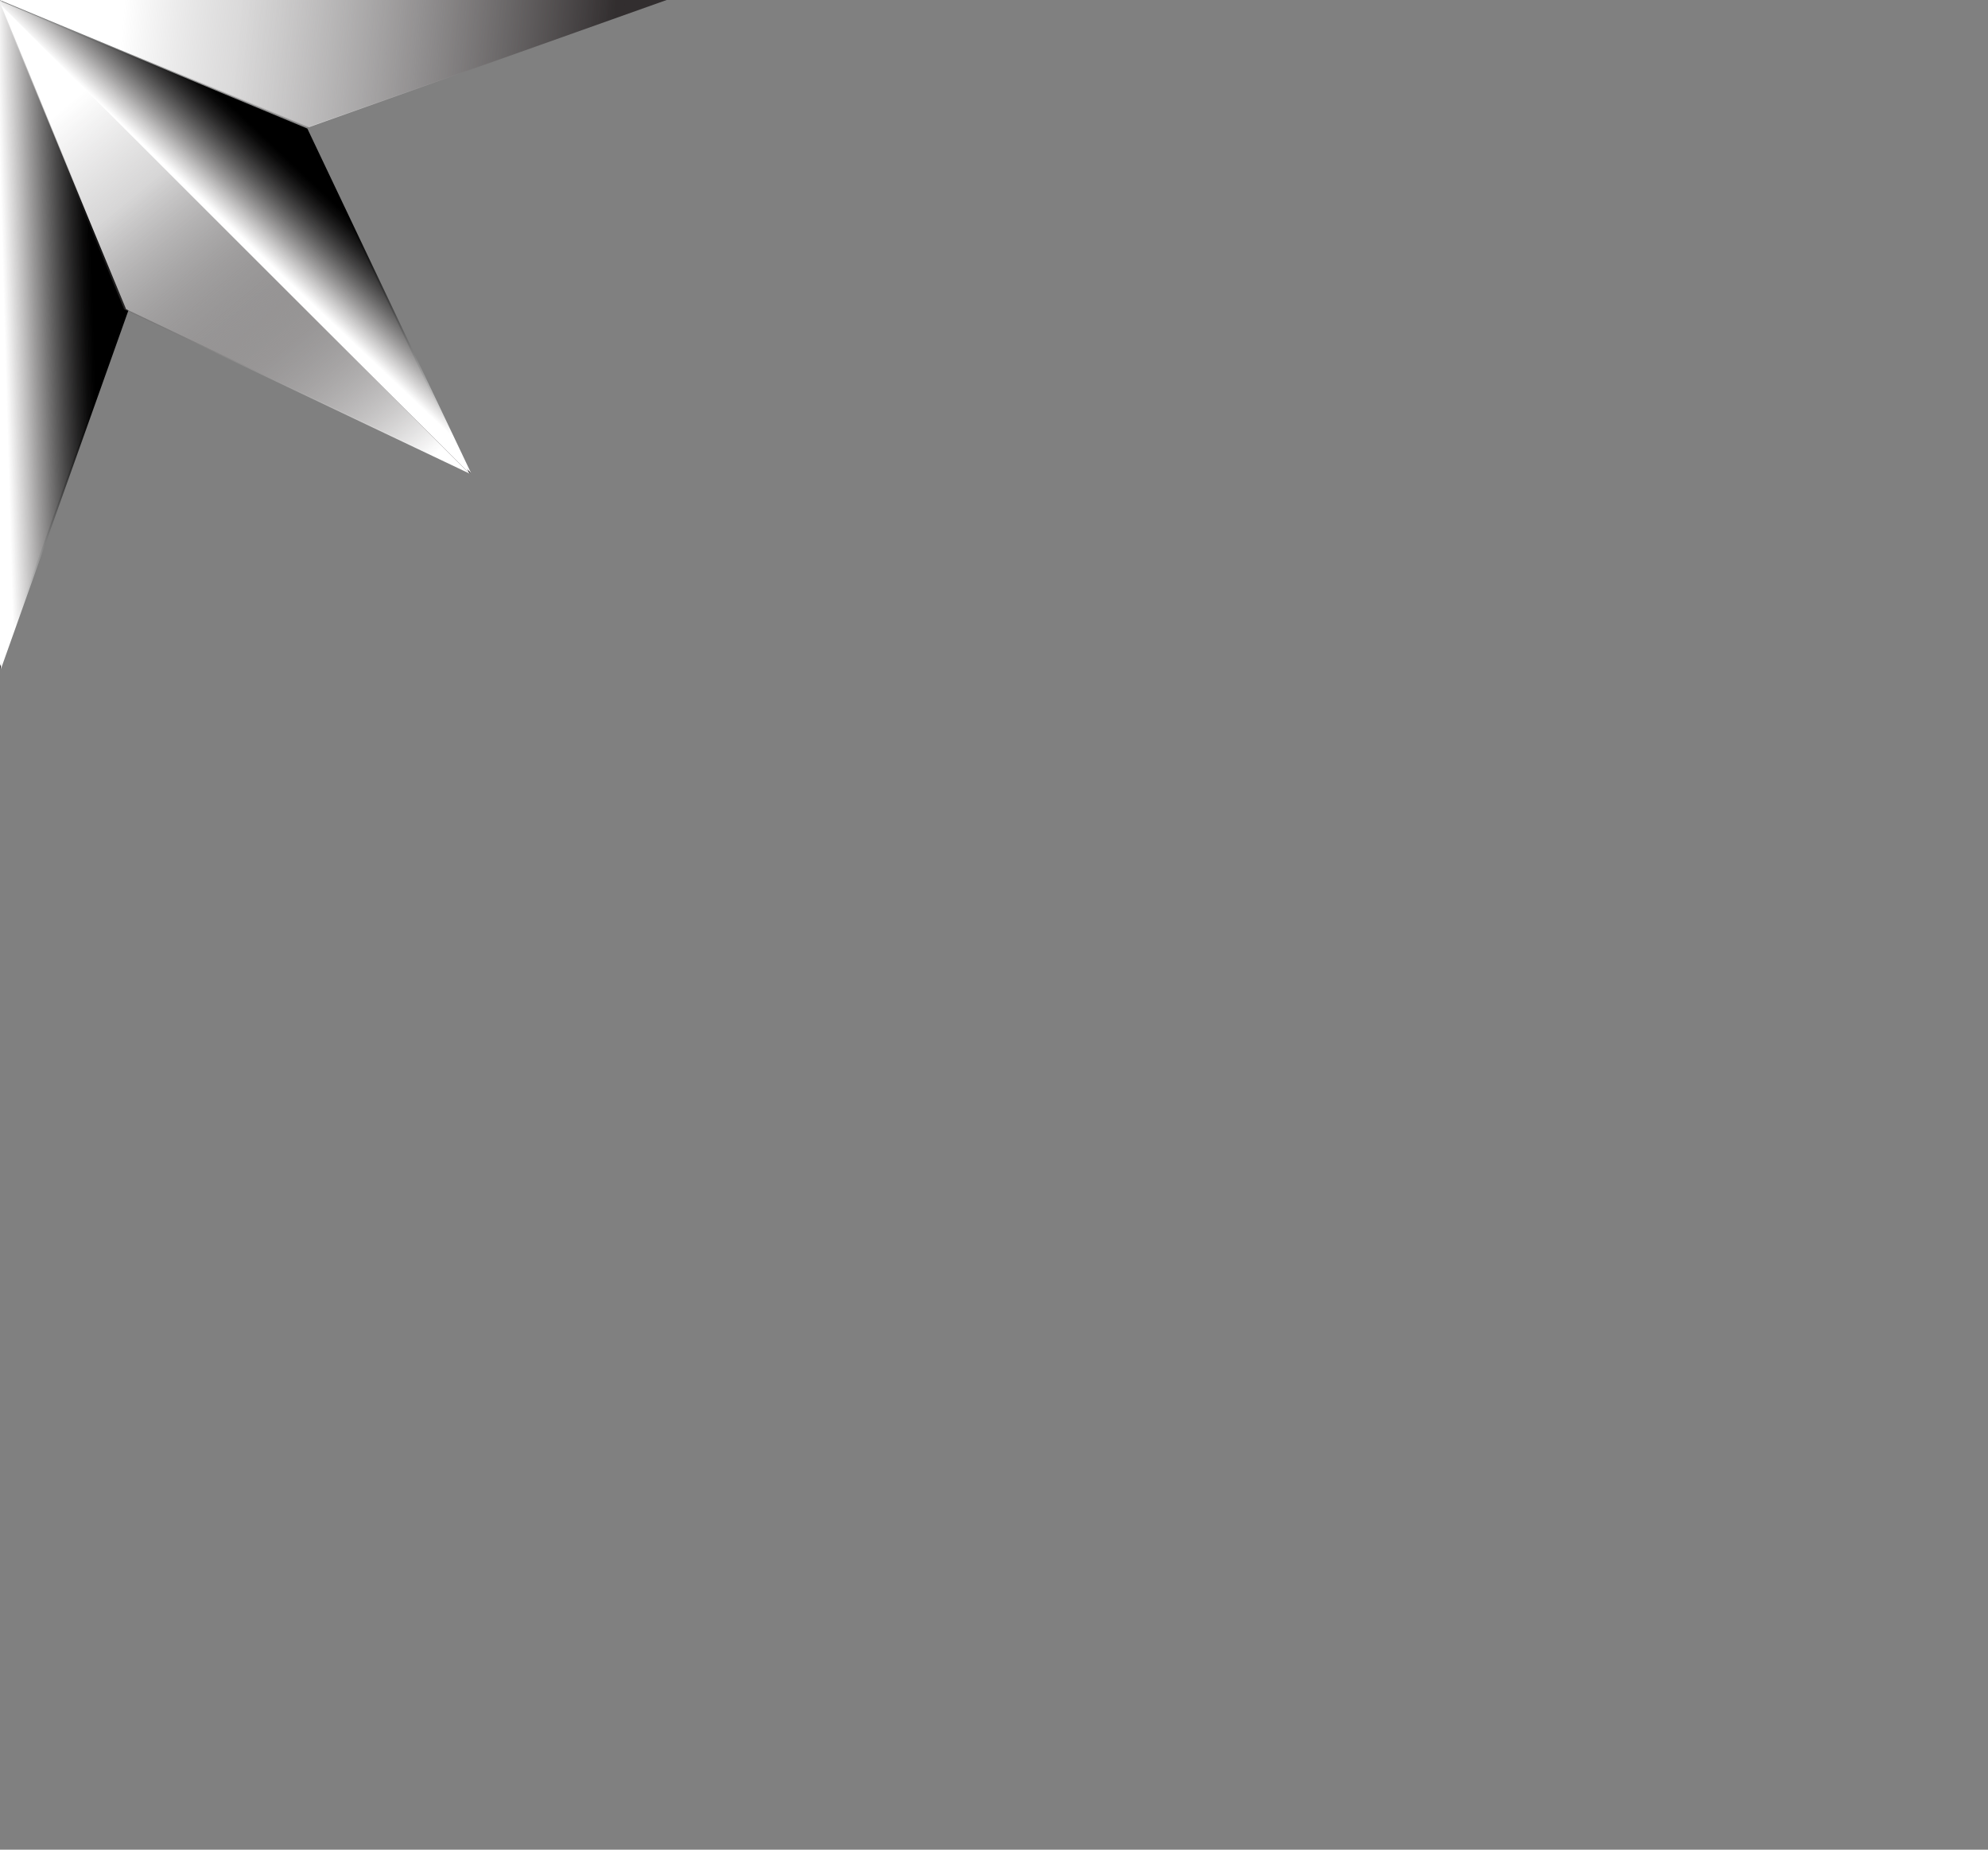 <?xml version="1.0" encoding="utf-8"?>
<!-- Generator: Adobe Illustrator 16.0.4, SVG Export Plug-In . SVG Version: 6.00 Build 0)  -->
<!DOCTYPE svg PUBLIC "-//W3C//DTD SVG 1.1//EN" "http://www.w3.org/Graphics/SVG/1.1/DTD/svg11.dtd">
<svg version="1.1" xmlns="http://www.w3.org/2000/svg" xmlns:xlink="http://www.w3.org/1999/xlink" x="0px" y="0px" width="430px"
	 height="400px" viewBox="0 0 430 400" enable-background="new 0 0 430 400" xml:space="preserve">
<rect x="0" y="0" width="430" height="400" fill="#808080" stroke="none"/>
<g id="Spaceship">
	<polygon id="BaseStar" display="none" fill="#848484" points="0,-144.715 27.69,-66.85 102.329,-102.329 66.85,-27.69 144.715,0 
		66.85,27.69 102.329,102.329 27.69,66.85 0,144.715 -27.69,66.85 -102.329,102.329 -66.85,27.69 -144.715,0 -66.85,-27.69 
		-102.329,-102.329 -27.69,-66.85 	"/>
	<g id="GradientStar">
		<g>
			<linearGradient id="SVGID_1_" gradientUnits="userSpaceOnUse" x1="-65.015" y1="-36.515" x2="-52.015" y2="-50.265">
				<stop  offset="0" style="stop-color:#000000"/>
				<stop  offset="0.088" style="stop-color:#070707"/>
				<stop  offset="0.216" style="stop-color:#1B1B1B"/>
				<stop  offset="0.37" style="stop-color:#3B3B3B"/>
				<stop  offset="0.542" style="stop-color:#676767"/>
				<stop  offset="0.73" style="stop-color:#A0A0A0"/>
				<stop  offset="0.929" style="stop-color:#E5E5E5"/>
				<stop  offset="1" style="stop-color:#FFFFFF"/>
			</linearGradient>
			<polygon fill="url(#SVGID_1_)" points="0,0 -102.329,-102.329 -66.896,-27.789 			"/>
			<linearGradient id="SVGID_2_" gradientUnits="userSpaceOnUse" x1="-14.504" y1="-23.371" x2="-83.768" y2="-107.328">
				<stop  offset="0.221" style="stop-color:#FFFFFF"/>
				<stop  offset="0.968" style="stop-color:#322E2F"/>
			</linearGradient>
			<polygon fill="url(#SVGID_2_)" points="-102.329,-102.329 0,0 -27.69,-66.85 			"/>
		</g>
		<g>
			
				<linearGradient id="SVGID_3_" gradientUnits="userSpaceOnUse" x1="-105.949" y1="-9.39" x2="-92.949" y2="-23.14" gradientTransform="matrix(0.707 -0.707 0.707 0.707 9.765 -48.088)">
				<stop  offset="0" style="stop-color:#000000"/>
				<stop  offset="0.088" style="stop-color:#070707"/>
				<stop  offset="0.216" style="stop-color:#1B1B1B"/>
				<stop  offset="0.37" style="stop-color:#3B3B3B"/>
				<stop  offset="0.542" style="stop-color:#676767"/>
				<stop  offset="0.73" style="stop-color:#A0A0A0"/>
				<stop  offset="0.929" style="stop-color:#E5E5E5"/>
				<stop  offset="1" style="stop-color:#FFFFFF"/>
			</linearGradient>
			<polygon fill="url(#SVGID_3_)" points="0,0.037 -144.715,0.037 -66.953,27.69 			"/>
			
				<linearGradient id="SVGID_4_" gradientUnits="userSpaceOnUse" x1="-55.438" y1="3.754" x2="-124.703" y2="-80.203" gradientTransform="matrix(0.707 -0.707 0.707 0.707 9.765 -48.088)">
				<stop  offset="0.221" style="stop-color:#FFFFFF"/>
				<stop  offset="0.968" style="stop-color:#322E2F"/>
			</linearGradient>
			<polygon fill="url(#SVGID_4_)" points="-144.715,0.037 0,0.037 -66.849,-27.653 			"/>
		</g>
		<g>
			
				<linearGradient id="SVGID_5_" gradientUnits="userSpaceOnUse" x1="-39.363" y1="-4.516" x2="-26.364" y2="-18.265" gradientTransform="matrix(1.192488e-08 -1 1 1.192488e-08 -32 25.671)">
				<stop  offset="0" style="stop-color:#000000"/>
				<stop  offset="0.088" style="stop-color:#070707"/>
				<stop  offset="0.216" style="stop-color:#1B1B1B"/>
				<stop  offset="0.37" style="stop-color:#3B3B3B"/>
				<stop  offset="0.542" style="stop-color:#676767"/>
				<stop  offset="0.73" style="stop-color:#A0A0A0"/>
				<stop  offset="0.929" style="stop-color:#E5E5E5"/>
				<stop  offset="1" style="stop-color:#FFFFFF"/>
			</linearGradient>
			<polygon fill="url(#SVGID_5_)" points="0,0.019 -102.329,102.348 -27.789,66.915 			"/>
			
				<linearGradient id="SVGID_6_" gradientUnits="userSpaceOnUse" x1="11.148" y1="8.63" x2="-58.117" y2="-75.327" gradientTransform="matrix(1.192488e-08 -1 1 1.192488e-08 -32 25.671)">
				<stop  offset="0.221" style="stop-color:#FFFFFF"/>
				<stop  offset="0.968" style="stop-color:#322E2F"/>
			</linearGradient>
			<polygon fill="url(#SVGID_6_)" points="-102.329,102.348 0,0.019 -66.85,27.708 			"/>
		</g>
		<g>
			
				<linearGradient id="SVGID_7_" gradientUnits="userSpaceOnUse" x1="-45.938" y1="-1.111" x2="-32.938" y2="-14.861" gradientTransform="matrix(-0.707 -0.707 0.707 -0.707 -11.36 38.524)">
				<stop  offset="0" style="stop-color:#000000"/>
				<stop  offset="0.088" style="stop-color:#070707"/>
				<stop  offset="0.216" style="stop-color:#1B1B1B"/>
				<stop  offset="0.37" style="stop-color:#3B3B3B"/>
				<stop  offset="0.542" style="stop-color:#676767"/>
				<stop  offset="0.73" style="stop-color:#A0A0A0"/>
				<stop  offset="0.929" style="stop-color:#E5E5E5"/>
				<stop  offset="1" style="stop-color:#FFFFFF"/>
			</linearGradient>
			<polygon fill="url(#SVGID_7_)" points="0.185,0 0.185,144.715 27.838,66.953 			"/>
			
				<linearGradient id="SVGID_8_" gradientUnits="userSpaceOnUse" x1="4.573" y1="12.034" x2="-64.691" y2="-71.922" gradientTransform="matrix(-0.707 -0.707 0.707 -0.707 -11.36 38.524)">
				<stop  offset="0.221" style="stop-color:#FFFFFF"/>
				<stop  offset="0.968" style="stop-color:#322E2F"/>
			</linearGradient>
			<polygon fill="url(#SVGID_8_)" points="0.185,144.715 0.185,0 -27.505,66.85 			"/>
		</g>
		<g>
			
				<linearGradient id="SVGID_9_" gradientUnits="userSpaceOnUse" x1="-61.277" y1="109.486" x2="-48.277" y2="95.736" gradientTransform="matrix(-1 0 0 -1 3.323 146.019)">
				<stop  offset="0" style="stop-color:#000000"/>
				<stop  offset="0.088" style="stop-color:#070707"/>
				<stop  offset="0.216" style="stop-color:#1B1B1B"/>
				<stop  offset="0.37" style="stop-color:#3B3B3B"/>
				<stop  offset="0.542" style="stop-color:#676767"/>
				<stop  offset="0.73" style="stop-color:#A0A0A0"/>
				<stop  offset="0.929" style="stop-color:#E5E5E5"/>
				<stop  offset="1" style="stop-color:#FFFFFF"/>
			</linearGradient>
			<polygon fill="url(#SVGID_9_)" points="-0.414,0.019 101.915,102.348 66.482,27.808 			"/>
			
				<linearGradient id="SVGID_10_" gradientUnits="userSpaceOnUse" x1="-10.767" y1="122.63" x2="-80.031" y2="38.673" gradientTransform="matrix(-1 0 0 -1 3.323 146.019)">
				<stop  offset="0.221" style="stop-color:#FFFFFF"/>
				<stop  offset="0.968" style="stop-color:#322E2F"/>
			</linearGradient>
			<polygon fill="url(#SVGID_10_)" points="101.915,102.348 -0.414,0.019 27.276,66.868 			"/>
		</g>
		<g>
			
				<linearGradient id="SVGID_11_" gradientUnits="userSpaceOnUse" x1="35.442" y1="124.254" x2="48.442" y2="110.505" gradientTransform="matrix(-0.707 0.707 -0.707 -0.707 184.716 42.462)">
				<stop  offset="0" style="stop-color:#000000"/>
				<stop  offset="0.088" style="stop-color:#070707"/>
				<stop  offset="0.216" style="stop-color:#1B1B1B"/>
				<stop  offset="0.37" style="stop-color:#3B3B3B"/>
				<stop  offset="0.542" style="stop-color:#676767"/>
				<stop  offset="0.73" style="stop-color:#A0A0A0"/>
				<stop  offset="0.929" style="stop-color:#E5E5E5"/>
				<stop  offset="1" style="stop-color:#FFFFFF"/>
			</linearGradient>
			<polygon fill="url(#SVGID_11_)" points="0,-0.186 144.715,-0.186 66.953,-27.838 			"/>
			
				<linearGradient id="SVGID_12_" gradientUnits="userSpaceOnUse" x1="85.953" y1="137.399" x2="16.689" y2="53.442" gradientTransform="matrix(-0.707 0.707 -0.707 -0.707 184.716 42.462)">
				<stop  offset="0.221" style="stop-color:#FFFFFF"/>
				<stop  offset="0.968" style="stop-color:#322E2F"/>
			</linearGradient>
			<polygon fill="url(#SVGID_12_)" points="144.715,-0.186 0,-0.186 66.85,27.505 			"/>
		</g>
		<g>
			
				<linearGradient id="SVGID_13_" gradientUnits="userSpaceOnUse" x1="48.956" y1="84.49" x2="61.956" y2="70.74" gradientTransform="matrix(-1.192488e-08 1 -1 -1.192488e-08 121.005 -113.971)">
				<stop  offset="0" style="stop-color:#000000"/>
				<stop  offset="0.088" style="stop-color:#070707"/>
				<stop  offset="0.216" style="stop-color:#1B1B1B"/>
				<stop  offset="0.37" style="stop-color:#3B3B3B"/>
				<stop  offset="0.542" style="stop-color:#676767"/>
				<stop  offset="0.73" style="stop-color:#A0A0A0"/>
				<stop  offset="0.929" style="stop-color:#E5E5E5"/>
				<stop  offset="1" style="stop-color:#FFFFFF"/>
			</linearGradient>
			<polygon fill="url(#SVGID_13_)" points="0,0 102.329,-102.329 27.789,-66.896 			"/>
			
				<linearGradient id="SVGID_14_" gradientUnits="userSpaceOnUse" x1="99.466" y1="97.633" x2="30.202" y2="13.676" gradientTransform="matrix(-1.192488e-08 1 -1 -1.192488e-08 121.005 -113.971)">
				<stop  offset="0.221" style="stop-color:#FFFFFF"/>
				<stop  offset="0.968" style="stop-color:#322E2F"/>
			</linearGradient>
			<polygon fill="url(#SVGID_14_)" points="102.329,-102.329 0,0 66.85,-27.69 			"/>
		</g>
		<g>
			
				<linearGradient id="SVGID_15_" gradientUnits="userSpaceOnUse" x1="-3.422" y1="81.87" x2="9.578" y2="68.12" gradientTransform="matrix(0.707 0.707 -0.707 0.707 40.323 -127.264)">
				<stop  offset="0" style="stop-color:#000000"/>
				<stop  offset="0.088" style="stop-color:#070707"/>
				<stop  offset="0.216" style="stop-color:#1B1B1B"/>
				<stop  offset="0.37" style="stop-color:#3B3B3B"/>
				<stop  offset="0.542" style="stop-color:#676767"/>
				<stop  offset="0.73" style="stop-color:#A0A0A0"/>
				<stop  offset="0.929" style="stop-color:#E5E5E5"/>
				<stop  offset="1" style="stop-color:#FFFFFF"/>
			</linearGradient>
			<polygon fill="url(#SVGID_15_)" points="0.166,0 0.166,-144.715 -27.487,-66.953 			"/>
			
				<linearGradient id="SVGID_16_" gradientUnits="userSpaceOnUse" x1="47.088" y1="95.013" x2="-22.176" y2="11.056" gradientTransform="matrix(0.707 0.707 -0.707 0.707 40.323 -127.264)">
				<stop  offset="0.221" style="stop-color:#FFFFFF"/>
				<stop  offset="0.968" style="stop-color:#322E2F"/>
			</linearGradient>
			<polygon fill="url(#SVGID_16_)" points="0.166,-144.715 0.166,0 27.856,-66.85 			"/>
		</g>
	</g>
	<g id="TwoColorStar" display="none">
		<polygon display="inline" fill="#FF8383" points="0,0 0,144.715 27.69,66.85 		"/>
		<polygon display="inline" fill="#FF8383" points="0,0 102.329,102.329 66.85,27.69 		"/>
		<polygon display="inline" fill="#FF8383" points="0,0 144.634,-0.029 66.85,-27.69 		"/>
		<polygon display="inline" fill="#FF8383" points="0,0 102.329,-102.329 27.69,-66.85 		"/>
		<polygon display="inline" fill="#FF8383" points="0,0 0,-144.715 -27.69,-66.85 		"/>
		<polygon display="inline" fill="#FF8383" points="0,0 -144.562,0 -66.85,27.69 		"/>
		<polygon display="inline" fill="#FF8383" points="0.167,-0.167 -102.329,102.329 -27.69,66.85 		"/>
		<polygon display="inline" fill="#E8FF85" points="0,-144.715 0,0 27.69,-66.85 		"/>
		<polygon display="inline" fill="#E8FF85" points="-66.896,-27.789 -144.715,0 0,0 		"/>
		<polygon display="inline" fill="#E8FF85" points="-66.85,27.69 -102.329,102.329 0,0 		"/>
		<polygon display="inline" fill="#E8FF85" points="0,0 -27.69,66.85 0,145.75 		"/>
		<polygon display="inline" fill="#E8FF85" points="0,0 27.69,66.85 101.5,101.5 		"/>
		<polygon display="inline" fill="#E8FF85" points="66.924,27.664 144.715,0 0,0 		"/>
		<polygon display="inline" fill="#E8FF85" points="102.329,-102.329 0,0 66.85,-27.69 		"/>
		<polygon display="inline" fill="#FF8383" points="0,0 -102.329,-102.329 -66.85,-27.69 		"/>
		<polygon display="inline" fill="#E8FF85" points="-102.329,-102.329 0,0 -27.69,-66.85 		"/>
	</g>
	<linearGradient id="SVGID_17_" gradientUnits="userSpaceOnUse" x1="-65.429" y1="-36.477" x2="-52.429" y2="-50.227">
		<stop  offset="0" style="stop-color:#322E2F;stop-opacity:0"/>
		<stop  offset="0.099" style="stop-color:#3A3637;stop-opacity:0.099"/>
		<stop  offset="0.25" style="stop-color:#4E4B4C;stop-opacity:0.25"/>
		<stop  offset="0.435" style="stop-color:#706E6E;stop-opacity:0.435"/>
		<stop  offset="0.646" style="stop-color:#A09E9E;stop-opacity:0.646"/>
		<stop  offset="0.876" style="stop-color:#DCDBDB;stop-opacity:0.876"/>
		<stop  offset="1" style="stop-color:#FFFFFF"/>
	</linearGradient>
	<polygon fill="url(#SVGID_17_)" points="-0.414,0.037 -102.743,-102.292 -67.311,-27.752 	"/>
	<linearGradient id="SVGID_18_" gradientUnits="userSpaceOnUse" x1="-14.918" y1="-23.333" x2="-84.183" y2="-107.29">
		<stop  offset="0" style="stop-color:#322E2F;stop-opacity:0"/>
		<stop  offset="0.099" style="stop-color:#3A3637;stop-opacity:0.099"/>
		<stop  offset="0.25" style="stop-color:#4E4B4C;stop-opacity:0.25"/>
		<stop  offset="0.435" style="stop-color:#706E6E;stop-opacity:0.435"/>
		<stop  offset="0.646" style="stop-color:#A09E9E;stop-opacity:0.646"/>
		<stop  offset="0.876" style="stop-color:#DCDBDB;stop-opacity:0.876"/>
		<stop  offset="1" style="stop-color:#FFFFFF"/>
	</linearGradient>
	<polygon fill="url(#SVGID_18_)" points="-102.743,-102.292 -0.414,0.037 -28.104,-66.812 	"/>
	
		<linearGradient id="SVGID_19_" gradientUnits="userSpaceOnUse" x1="-106.268" y1="-9.657" x2="-93.268" y2="-23.407" gradientTransform="matrix(0.707 -0.707 0.707 0.707 9.765 -48.088)">
		<stop  offset="0" style="stop-color:#322E2F;stop-opacity:0"/>
		<stop  offset="0.099" style="stop-color:#3A3637;stop-opacity:0.099"/>
		<stop  offset="0.25" style="stop-color:#4E4B4C;stop-opacity:0.25"/>
		<stop  offset="0.435" style="stop-color:#706E6E;stop-opacity:0.435"/>
		<stop  offset="0.646" style="stop-color:#A09E9E;stop-opacity:0.646"/>
		<stop  offset="0.876" style="stop-color:#DCDBDB;stop-opacity:0.876"/>
		<stop  offset="1" style="stop-color:#FFFFFF"/>
	</linearGradient>
	<polygon fill="url(#SVGID_19_)" points="-0.414,0.074 -145.129,0.074 -67.367,27.728 	"/>
	
		<linearGradient id="SVGID_20_" gradientUnits="userSpaceOnUse" x1="-55.758" y1="3.487" x2="-125.022" y2="-80.469" gradientTransform="matrix(0.707 -0.707 0.707 0.707 9.765 -48.088)">
		<stop  offset="0" style="stop-color:#322E2F;stop-opacity:0"/>
		<stop  offset="0.099" style="stop-color:#3A3637;stop-opacity:0.099"/>
		<stop  offset="0.25" style="stop-color:#4E4B4C;stop-opacity:0.25"/>
		<stop  offset="0.435" style="stop-color:#706E6E;stop-opacity:0.435"/>
		<stop  offset="0.646" style="stop-color:#A09E9E;stop-opacity:0.646"/>
		<stop  offset="0.876" style="stop-color:#DCDBDB;stop-opacity:0.876"/>
		<stop  offset="1" style="stop-color:#FFFFFF"/>
	</linearGradient>
	<polygon fill="url(#SVGID_20_)" points="-145.129,0.074 -0.414,0.074 -67.263,-27.616 	"/>
	
		<linearGradient id="SVGID_21_" gradientUnits="userSpaceOnUse" x1="-39.4" y1="-4.93" x2="-26.4" y2="-18.68" gradientTransform="matrix(1.192488e-08 -1 1 1.192488e-08 -32 25.671)">
		<stop  offset="0" style="stop-color:#322E2F;stop-opacity:0"/>
		<stop  offset="0.099" style="stop-color:#3A3637;stop-opacity:0.099"/>
		<stop  offset="0.25" style="stop-color:#4E4B4C;stop-opacity:0.25"/>
		<stop  offset="0.435" style="stop-color:#706E6E;stop-opacity:0.435"/>
		<stop  offset="0.646" style="stop-color:#A09E9E;stop-opacity:0.646"/>
		<stop  offset="0.876" style="stop-color:#DCDBDB;stop-opacity:0.876"/>
		<stop  offset="1" style="stop-color:#FFFFFF"/>
	</linearGradient>
	<polygon fill="url(#SVGID_21_)" points="-0.414,0.056 -102.743,102.385 -28.203,66.952 	"/>
	
		<linearGradient id="SVGID_22_" gradientUnits="userSpaceOnUse" x1="11.111" y1="8.216" x2="-58.153" y2="-75.74" gradientTransform="matrix(1.192488e-08 -1 1 1.192488e-08 -32 25.671)">
		<stop  offset="0" style="stop-color:#322E2F;stop-opacity:0"/>
		<stop  offset="0.099" style="stop-color:#3A3637;stop-opacity:0.099"/>
		<stop  offset="0.25" style="stop-color:#4E4B4C;stop-opacity:0.25"/>
		<stop  offset="0.435" style="stop-color:#706E6E;stop-opacity:0.435"/>
		<stop  offset="0.646" style="stop-color:#A09E9E;stop-opacity:0.646"/>
		<stop  offset="0.876" style="stop-color:#DCDBDB;stop-opacity:0.876"/>
		<stop  offset="1" style="stop-color:#FFFFFF"/>
	</linearGradient>
	<polygon fill="url(#SVGID_22_)" points="-102.743,102.385 -0.414,0.056 -67.264,27.746 	"/>
	
		<linearGradient id="SVGID_23_" gradientUnits="userSpaceOnUse" x1="-45.671" y1="-1.429" x2="-32.671" y2="-15.179" gradientTransform="matrix(-0.707 -0.707 0.707 -0.707 -11.36 38.524)">
		<stop  offset="0" style="stop-color:#322E2F;stop-opacity:0"/>
		<stop  offset="0.099" style="stop-color:#3A3637;stop-opacity:0.099"/>
		<stop  offset="0.25" style="stop-color:#4E4B4C;stop-opacity:0.25"/>
		<stop  offset="0.435" style="stop-color:#706E6E;stop-opacity:0.435"/>
		<stop  offset="0.646" style="stop-color:#A09E9E;stop-opacity:0.646"/>
		<stop  offset="0.876" style="stop-color:#DCDBDB;stop-opacity:0.876"/>
		<stop  offset="1" style="stop-color:#FFFFFF"/>
	</linearGradient>
	<polygon fill="url(#SVGID_23_)" points="-0.229,0.038 -0.229,144.752 27.424,66.99 	"/>
	
		<linearGradient id="SVGID_24_" gradientUnits="userSpaceOnUse" x1="4.84" y1="11.714" x2="-64.424" y2="-72.242" gradientTransform="matrix(-0.707 -0.707 0.707 -0.707 -11.36 38.524)">
		<stop  offset="0" style="stop-color:#322E2F;stop-opacity:0"/>
		<stop  offset="0.099" style="stop-color:#3A3637;stop-opacity:0.099"/>
		<stop  offset="0.25" style="stop-color:#4E4B4C;stop-opacity:0.25"/>
		<stop  offset="0.435" style="stop-color:#706E6E;stop-opacity:0.435"/>
		<stop  offset="0.646" style="stop-color:#A09E9E;stop-opacity:0.646"/>
		<stop  offset="0.876" style="stop-color:#DCDBDB;stop-opacity:0.876"/>
		<stop  offset="1" style="stop-color:#FFFFFF"/>
	</linearGradient>
	<polygon fill="url(#SVGID_24_)" points="-0.229,144.752 -0.229,0.038 -27.919,66.887 	"/>
	
		<linearGradient id="SVGID_25_" gradientUnits="userSpaceOnUse" x1="-60.863" y1="109.449" x2="-47.863" y2="95.699" gradientTransform="matrix(-1 0 0 -1 3.323 146.019)">
		<stop  offset="0" style="stop-color:#322E2F;stop-opacity:0"/>
		<stop  offset="0.099" style="stop-color:#3A3637;stop-opacity:0.099"/>
		<stop  offset="0.25" style="stop-color:#4E4B4C;stop-opacity:0.25"/>
		<stop  offset="0.435" style="stop-color:#706E6E;stop-opacity:0.435"/>
		<stop  offset="0.646" style="stop-color:#A09E9E;stop-opacity:0.646"/>
		<stop  offset="0.876" style="stop-color:#DCDBDB;stop-opacity:0.876"/>
		<stop  offset="1" style="stop-color:#FFFFFF"/>
	</linearGradient>
	<polygon fill="url(#SVGID_25_)" points="-0.828,0.056 101.501,102.385 66.068,27.845 	"/>
	
		<linearGradient id="SVGID_26_" gradientUnits="userSpaceOnUse" x1="-10.352" y1="122.593" x2="-79.617" y2="38.636" gradientTransform="matrix(-1 0 0 -1 3.323 146.019)">
		<stop  offset="0" style="stop-color:#322E2F;stop-opacity:0"/>
		<stop  offset="0.099" style="stop-color:#3A3637;stop-opacity:0.099"/>
		<stop  offset="0.25" style="stop-color:#4E4B4C;stop-opacity:0.25"/>
		<stop  offset="0.435" style="stop-color:#706E6E;stop-opacity:0.435"/>
		<stop  offset="0.646" style="stop-color:#A09E9E;stop-opacity:0.646"/>
		<stop  offset="0.876" style="stop-color:#DCDBDB;stop-opacity:0.876"/>
		<stop  offset="1" style="stop-color:#FFFFFF"/>
	</linearGradient>
	<polygon fill="url(#SVGID_26_)" points="101.501,102.385 -0.828,0.056 26.862,66.905 	"/>
	
		<linearGradient id="SVGID_27_" gradientUnits="userSpaceOnUse" x1="35.761" y1="124.522" x2="48.76" y2="110.772" gradientTransform="matrix(-0.707 0.707 -0.707 -0.707 184.716 42.462)">
		<stop  offset="0" style="stop-color:#322E2F;stop-opacity:0"/>
		<stop  offset="0.099" style="stop-color:#3A3637;stop-opacity:0.099"/>
		<stop  offset="0.25" style="stop-color:#4E4B4C;stop-opacity:0.25"/>
		<stop  offset="0.435" style="stop-color:#706E6E;stop-opacity:0.435"/>
		<stop  offset="0.646" style="stop-color:#A09E9E;stop-opacity:0.646"/>
		<stop  offset="0.876" style="stop-color:#DCDBDB;stop-opacity:0.876"/>
		<stop  offset="1" style="stop-color:#FFFFFF"/>
	</linearGradient>
	<polygon fill="url(#SVGID_27_)" points="-0.414,-0.148 144.301,-0.148 66.539,-27.801 	"/>
	
		<linearGradient id="SVGID_28_" gradientUnits="userSpaceOnUse" x1="86.272" y1="137.667" x2="17.008" y2="53.709" gradientTransform="matrix(-0.707 0.707 -0.707 -0.707 184.716 42.462)">
		<stop  offset="0" style="stop-color:#FFFFFF"/>
		<stop  offset="1" style="stop-color:#322E2F;stop-opacity:0"/>
	</linearGradient>
	<polygon fill="url(#SVGID_28_)" points="144.301,-0.148 -0.414,-0.148 66.436,27.542 	"/>
	
		<linearGradient id="SVGID_29_" gradientUnits="userSpaceOnUse" x1="48.994" y1="84.904" x2="61.993" y2="71.154" gradientTransform="matrix(-1.192488e-08 1 -1 -1.192488e-08 121.005 -113.971)">
		<stop  offset="0" style="stop-color:#322E2F;stop-opacity:0"/>
		<stop  offset="0.099" style="stop-color:#3A3637;stop-opacity:0.099"/>
		<stop  offset="0.25" style="stop-color:#4E4B4C;stop-opacity:0.25"/>
		<stop  offset="0.435" style="stop-color:#706E6E;stop-opacity:0.435"/>
		<stop  offset="0.646" style="stop-color:#A09E9E;stop-opacity:0.646"/>
		<stop  offset="0.876" style="stop-color:#DCDBDB;stop-opacity:0.876"/>
		<stop  offset="1" style="stop-color:#FFFFFF"/>
	</linearGradient>
	<polygon fill="url(#SVGID_29_)" points="-0.414,0.037 101.915,-102.292 27.375,-66.859 	"/>
	
		<linearGradient id="SVGID_30_" gradientUnits="userSpaceOnUse" x1="99.504" y1="98.048" x2="30.239" y2="14.091" gradientTransform="matrix(-1.192488e-08 1 -1 -1.192488e-08 121.005 -113.971)">
		<stop  offset="0" style="stop-color:#322E2F;stop-opacity:0"/>
		<stop  offset="0.099" style="stop-color:#3A3637;stop-opacity:0.099"/>
		<stop  offset="0.25" style="stop-color:#4E4B4C;stop-opacity:0.25"/>
		<stop  offset="0.435" style="stop-color:#706E6E;stop-opacity:0.435"/>
		<stop  offset="0.646" style="stop-color:#A09E9E;stop-opacity:0.646"/>
		<stop  offset="0.876" style="stop-color:#DCDBDB;stop-opacity:0.876"/>
		<stop  offset="1" style="stop-color:#FFFFFF"/>
	</linearGradient>
	<polygon fill="url(#SVGID_30_)" points="101.915,-102.292 -0.414,0.037 66.436,-27.653 	"/>
	
		<linearGradient id="SVGID_31_" gradientUnits="userSpaceOnUse" x1="-3.688" y1="82.189" x2="9.312" y2="68.439" gradientTransform="matrix(0.707 0.707 -0.707 0.707 40.323 -127.264)">
		<stop  offset="0" style="stop-color:#322E2F;stop-opacity:0"/>
		<stop  offset="0.099" style="stop-color:#3A3637;stop-opacity:0.099"/>
		<stop  offset="0.25" style="stop-color:#4E4B4C;stop-opacity:0.25"/>
		<stop  offset="0.435" style="stop-color:#706E6E;stop-opacity:0.435"/>
		<stop  offset="0.646" style="stop-color:#A09E9E;stop-opacity:0.646"/>
		<stop  offset="0.876" style="stop-color:#DCDBDB;stop-opacity:0.876"/>
		<stop  offset="1" style="stop-color:#FFFFFF"/>
	</linearGradient>
	<polygon fill="url(#SVGID_31_)" points="-0.248,0.037 -0.248,-144.678 -27.901,-66.916 	"/>
	
		<linearGradient id="SVGID_32_" gradientUnits="userSpaceOnUse" x1="46.822" y1="95.332" x2="-22.442" y2="11.375" gradientTransform="matrix(0.707 0.707 -0.707 0.707 40.323 -127.264)">
		<stop  offset="0" style="stop-color:#322E2F;stop-opacity:0"/>
		<stop  offset="0.099" style="stop-color:#3A3637;stop-opacity:0.099"/>
		<stop  offset="0.25" style="stop-color:#4E4B4C;stop-opacity:0.25"/>
		<stop  offset="0.435" style="stop-color:#706E6E;stop-opacity:0.435"/>
		<stop  offset="0.646" style="stop-color:#A09E9E;stop-opacity:0.646"/>
		<stop  offset="0.876" style="stop-color:#DCDBDB;stop-opacity:0.876"/>
		<stop  offset="1" style="stop-color:#FFFFFF"/>
	</linearGradient>
	<polygon fill="url(#SVGID_32_)" points="-0.248,-144.678 -0.248,0.037 27.442,-66.813 	"/>
</g>
<g id="Layer_2">
</g>
</svg>
